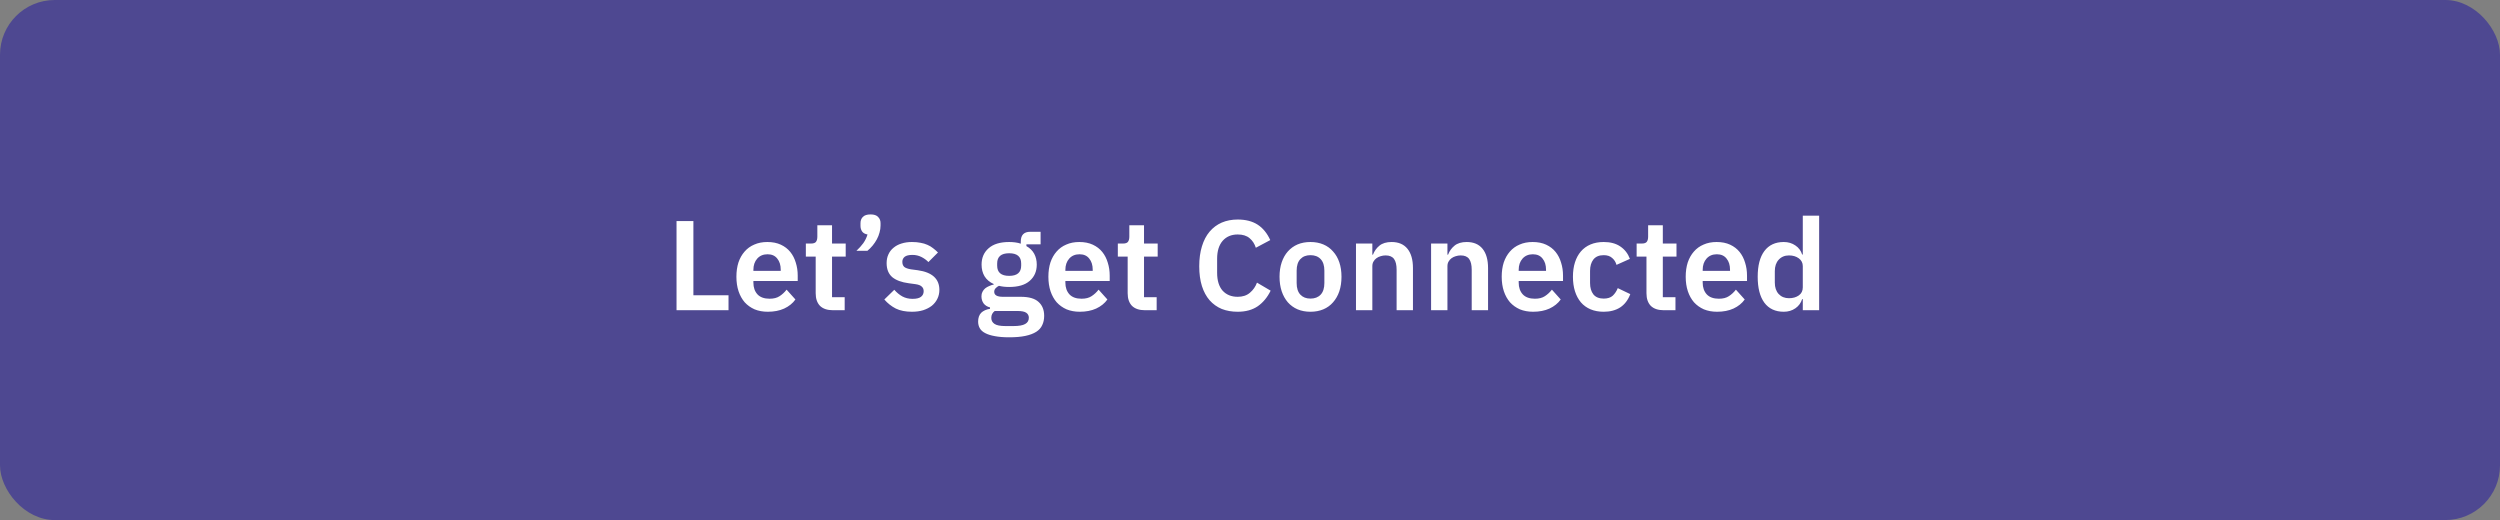 <svg width="274" height="57" viewBox="0 0 274 57" fill="none" xmlns="http://www.w3.org/2000/svg">
<rect x="0" y="0" width="274" height="57" fill="#808080" stroke="none"/>
<rect width="274" height="57" rx="6" fill="#4E4891"/>
<path d="M74.148 34V24.228H75.996V32.362H79.846V34H74.148ZM84.154 34.168C83.613 34.168 83.127 34.079 82.698 33.902C82.278 33.715 81.919 33.459 81.62 33.132C81.331 32.796 81.107 32.395 80.948 31.928C80.789 31.452 80.71 30.92 80.71 30.332C80.71 29.753 80.785 29.231 80.934 28.764C81.093 28.297 81.317 27.901 81.606 27.574C81.895 27.238 82.25 26.981 82.67 26.804C83.09 26.617 83.566 26.524 84.098 26.524C84.667 26.524 85.162 26.622 85.582 26.818C86.002 27.014 86.347 27.28 86.618 27.616C86.889 27.952 87.089 28.344 87.22 28.792C87.36 29.231 87.43 29.702 87.43 30.206V30.794H82.572V30.976C82.572 31.508 82.721 31.937 83.02 32.264C83.319 32.581 83.762 32.74 84.35 32.74C84.798 32.74 85.162 32.647 85.442 32.46C85.731 32.273 85.988 32.035 86.212 31.746L87.178 32.824C86.879 33.244 86.469 33.575 85.946 33.818C85.433 34.051 84.835 34.168 84.154 34.168ZM84.126 27.868C83.65 27.868 83.272 28.027 82.992 28.344C82.712 28.661 82.572 29.072 82.572 29.576V29.688H85.568V29.562C85.568 29.058 85.442 28.652 85.19 28.344C84.947 28.027 84.593 27.868 84.126 27.868ZM91.289 34C90.673 34 90.201 33.841 89.875 33.524C89.557 33.197 89.399 32.735 89.399 32.138V28.12H88.321V26.692H88.881C89.151 26.692 89.333 26.631 89.427 26.51C89.529 26.379 89.581 26.188 89.581 25.936V24.69H91.191V26.692H92.689V28.12H91.191V32.572H92.577V34H91.289ZM95.416 23.5C95.799 23.5 96.074 23.593 96.242 23.78C96.419 23.957 96.508 24.181 96.508 24.452V24.718C96.508 24.97 96.471 25.227 96.396 25.488C96.331 25.74 96.233 25.987 96.102 26.23C95.971 26.473 95.817 26.701 95.64 26.916C95.463 27.131 95.271 27.322 95.066 27.49H93.862C94.161 27.21 94.413 26.93 94.618 26.65C94.823 26.361 94.977 26.043 95.08 25.698C94.809 25.651 94.613 25.544 94.492 25.376C94.371 25.199 94.31 24.993 94.31 24.76V24.452C94.31 24.181 94.394 23.957 94.562 23.78C94.739 23.593 95.024 23.5 95.416 23.5ZM99.946 34.168C99.246 34.168 98.658 34.051 98.182 33.818C97.706 33.575 97.286 33.244 96.922 32.824L98.014 31.76C98.284 32.068 98.578 32.311 98.896 32.488C99.222 32.665 99.596 32.754 100.016 32.754C100.445 32.754 100.753 32.679 100.94 32.53C101.136 32.381 101.234 32.175 101.234 31.914C101.234 31.699 101.164 31.531 101.024 31.41C100.893 31.279 100.664 31.191 100.338 31.144L99.61 31.046C98.816 30.943 98.21 30.719 97.79 30.374C97.379 30.019 97.174 29.506 97.174 28.834C97.174 28.479 97.239 28.162 97.37 27.882C97.5 27.593 97.687 27.35 97.93 27.154C98.172 26.949 98.462 26.795 98.798 26.692C99.143 26.58 99.526 26.524 99.946 26.524C100.3 26.524 100.613 26.552 100.884 26.608C101.164 26.655 101.416 26.729 101.64 26.832C101.864 26.925 102.069 27.047 102.256 27.196C102.442 27.336 102.624 27.495 102.802 27.672L101.752 28.722C101.537 28.498 101.28 28.311 100.982 28.162C100.683 28.013 100.356 27.938 100.002 27.938C99.61 27.938 99.325 28.008 99.148 28.148C98.98 28.288 98.896 28.47 98.896 28.694C98.896 28.937 98.966 29.123 99.106 29.254C99.255 29.375 99.502 29.464 99.848 29.52L100.59 29.618C102.167 29.842 102.956 30.561 102.956 31.774C102.956 32.129 102.881 32.455 102.732 32.754C102.592 33.043 102.391 33.295 102.13 33.51C101.868 33.715 101.551 33.879 101.178 34C100.814 34.112 100.403 34.168 99.946 34.168ZM114.441 34.616C114.441 34.999 114.371 35.335 114.231 35.624C114.1 35.923 113.881 36.17 113.573 36.366C113.265 36.562 112.868 36.711 112.383 36.814C111.897 36.917 111.305 36.968 110.605 36.968C109.989 36.968 109.466 36.926 109.037 36.842C108.607 36.767 108.253 36.655 107.973 36.506C107.702 36.366 107.506 36.189 107.385 35.974C107.263 35.759 107.203 35.517 107.203 35.246C107.203 34.835 107.315 34.513 107.539 34.28C107.772 34.056 108.094 33.911 108.505 33.846V33.692C108.206 33.617 107.973 33.473 107.805 33.258C107.646 33.034 107.567 32.773 107.567 32.474C107.567 32.287 107.604 32.124 107.679 31.984C107.753 31.835 107.851 31.709 107.973 31.606C108.103 31.503 108.248 31.419 108.407 31.354C108.565 31.279 108.733 31.223 108.911 31.186V31.13C108.463 30.925 108.127 30.64 107.903 30.276C107.688 29.912 107.581 29.487 107.581 29.002C107.581 28.255 107.837 27.658 108.351 27.21C108.864 26.753 109.615 26.524 110.605 26.524C110.829 26.524 111.048 26.538 111.263 26.566C111.487 26.594 111.692 26.641 111.879 26.706V26.468C111.879 25.759 112.224 25.404 112.915 25.404H114.049V26.776H112.495V26.972C112.877 27.187 113.162 27.467 113.349 27.812C113.535 28.157 113.629 28.554 113.629 29.002C113.629 29.739 113.372 30.332 112.859 30.78C112.355 31.228 111.603 31.452 110.605 31.452C110.175 31.452 109.802 31.41 109.485 31.326C109.345 31.391 109.223 31.48 109.121 31.592C109.018 31.695 108.967 31.825 108.967 31.984C108.967 32.348 109.284 32.53 109.919 32.53H111.879C112.775 32.53 113.423 32.717 113.825 33.09C114.235 33.454 114.441 33.963 114.441 34.616ZM112.761 34.826C112.761 34.593 112.667 34.411 112.481 34.28C112.294 34.149 111.972 34.084 111.515 34.084H109.023C108.771 34.271 108.645 34.523 108.645 34.84C108.645 35.12 108.761 35.339 108.995 35.498C109.228 35.657 109.625 35.736 110.185 35.736H111.081C111.669 35.736 112.093 35.661 112.355 35.512C112.625 35.363 112.761 35.134 112.761 34.826ZM110.605 30.234C111.482 30.234 111.921 29.861 111.921 29.114V28.876C111.921 28.129 111.482 27.756 110.605 27.756C109.727 27.756 109.289 28.129 109.289 28.876V29.114C109.289 29.861 109.727 30.234 110.605 30.234ZM118.347 34.168C117.806 34.168 117.321 34.079 116.891 33.902C116.471 33.715 116.112 33.459 115.813 33.132C115.524 32.796 115.3 32.395 115.141 31.928C114.983 31.452 114.903 30.92 114.903 30.332C114.903 29.753 114.978 29.231 115.127 28.764C115.286 28.297 115.51 27.901 115.799 27.574C116.089 27.238 116.443 26.981 116.863 26.804C117.283 26.617 117.759 26.524 118.291 26.524C118.861 26.524 119.355 26.622 119.775 26.818C120.195 27.014 120.541 27.28 120.811 27.616C121.082 27.952 121.283 28.344 121.413 28.792C121.553 29.231 121.623 29.702 121.623 30.206V30.794H116.765V30.976C116.765 31.508 116.915 31.937 117.213 32.264C117.512 32.581 117.955 32.74 118.543 32.74C118.991 32.74 119.355 32.647 119.635 32.46C119.925 32.273 120.181 32.035 120.405 31.746L121.371 32.824C121.073 33.244 120.662 33.575 120.139 33.818C119.626 34.051 119.029 34.168 118.347 34.168ZM118.319 27.868C117.843 27.868 117.465 28.027 117.185 28.344C116.905 28.661 116.765 29.072 116.765 29.576V29.688H119.761V29.562C119.761 29.058 119.635 28.652 119.383 28.344C119.141 28.027 118.786 27.868 118.319 27.868ZM125.482 34C124.866 34 124.395 33.841 124.068 33.524C123.751 33.197 123.592 32.735 123.592 32.138V28.12H122.514V26.692H123.074C123.345 26.692 123.527 26.631 123.62 26.51C123.723 26.379 123.774 26.188 123.774 25.936V24.69H125.384V26.692H126.882V28.12H125.384V32.572H126.77V34H125.482ZM135.651 34.168C135.007 34.168 134.424 34.065 133.901 33.86C133.388 33.645 132.944 33.328 132.571 32.908C132.207 32.488 131.927 31.97 131.731 31.354C131.535 30.729 131.437 30.005 131.437 29.184C131.437 28.363 131.535 27.635 131.731 27C131.927 26.356 132.207 25.819 132.571 25.39C132.944 24.951 133.388 24.62 133.901 24.396C134.424 24.172 135.007 24.06 135.651 24.06C136.528 24.06 137.256 24.247 137.835 24.62C138.414 24.993 138.876 25.558 139.221 26.314L137.639 27.154C137.499 26.715 137.27 26.365 136.953 26.104C136.636 25.833 136.202 25.698 135.651 25.698C134.96 25.698 134.41 25.931 133.999 26.398C133.598 26.865 133.397 27.518 133.397 28.358V29.898C133.397 30.747 133.598 31.401 133.999 31.858C134.41 32.306 134.96 32.53 135.651 32.53C136.202 32.53 136.65 32.381 136.995 32.082C137.35 31.783 137.606 31.415 137.765 30.976L139.263 31.858C138.908 32.586 138.437 33.155 137.849 33.566C137.261 33.967 136.528 34.168 135.651 34.168ZM143.625 34.168C143.103 34.168 142.631 34.079 142.211 33.902C141.801 33.725 141.446 33.468 141.147 33.132C140.858 32.796 140.634 32.395 140.475 31.928C140.317 31.452 140.237 30.92 140.237 30.332C140.237 29.744 140.317 29.217 140.475 28.75C140.634 28.283 140.858 27.887 141.147 27.56C141.446 27.224 141.801 26.967 142.211 26.79C142.631 26.613 143.103 26.524 143.625 26.524C144.148 26.524 144.619 26.613 145.039 26.79C145.459 26.967 145.814 27.224 146.103 27.56C146.402 27.887 146.631 28.283 146.789 28.75C146.948 29.217 147.027 29.744 147.027 30.332C147.027 30.92 146.948 31.452 146.789 31.928C146.631 32.395 146.402 32.796 146.103 33.132C145.814 33.468 145.459 33.725 145.039 33.902C144.619 34.079 144.148 34.168 143.625 34.168ZM143.625 32.726C144.101 32.726 144.475 32.581 144.745 32.292C145.016 32.003 145.151 31.578 145.151 31.018V29.66C145.151 29.109 145.016 28.689 144.745 28.4C144.475 28.111 144.101 27.966 143.625 27.966C143.159 27.966 142.79 28.111 142.519 28.4C142.249 28.689 142.113 29.109 142.113 29.66V31.018C142.113 31.578 142.249 32.003 142.519 32.292C142.79 32.581 143.159 32.726 143.625 32.726ZM148.616 34V26.692H150.408V27.91H150.478C150.627 27.518 150.861 27.191 151.178 26.93C151.505 26.659 151.953 26.524 152.522 26.524C153.278 26.524 153.857 26.771 154.258 27.266C154.659 27.761 154.86 28.465 154.86 29.38V34H153.068V29.562C153.068 29.039 152.975 28.647 152.788 28.386C152.601 28.125 152.293 27.994 151.864 27.994C151.677 27.994 151.495 28.022 151.318 28.078C151.15 28.125 150.996 28.199 150.856 28.302C150.725 28.395 150.618 28.517 150.534 28.666C150.45 28.806 150.408 28.974 150.408 29.17V34H148.616ZM156.847 34V26.692H158.639V27.91H158.709C158.858 27.518 159.091 27.191 159.409 26.93C159.735 26.659 160.183 26.524 160.753 26.524C161.509 26.524 162.087 26.771 162.489 27.266C162.89 27.761 163.091 28.465 163.091 29.38V34H161.299V29.562C161.299 29.039 161.205 28.647 161.019 28.386C160.832 28.125 160.524 27.994 160.095 27.994C159.908 27.994 159.726 28.022 159.549 28.078C159.381 28.125 159.227 28.199 159.087 28.302C158.956 28.395 158.849 28.517 158.765 28.666C158.681 28.806 158.639 28.974 158.639 29.17V34H156.847ZM168.031 34.168C167.49 34.168 167.004 34.079 166.575 33.902C166.155 33.715 165.796 33.459 165.497 33.132C165.208 32.796 164.984 32.395 164.825 31.928C164.666 31.452 164.587 30.92 164.587 30.332C164.587 29.753 164.662 29.231 164.811 28.764C164.97 28.297 165.194 27.901 165.483 27.574C165.772 27.238 166.127 26.981 166.547 26.804C166.967 26.617 167.443 26.524 167.975 26.524C168.544 26.524 169.039 26.622 169.459 26.818C169.879 27.014 170.224 27.28 170.495 27.616C170.766 27.952 170.966 28.344 171.097 28.792C171.237 29.231 171.307 29.702 171.307 30.206V30.794H166.449V30.976C166.449 31.508 166.598 31.937 166.897 32.264C167.196 32.581 167.639 32.74 168.227 32.74C168.675 32.74 169.039 32.647 169.319 32.46C169.608 32.273 169.865 32.035 170.089 31.746L171.055 32.824C170.756 33.244 170.346 33.575 169.823 33.818C169.31 34.051 168.712 34.168 168.031 34.168ZM168.003 27.868C167.527 27.868 167.149 28.027 166.869 28.344C166.589 28.661 166.449 29.072 166.449 29.576V29.688H169.445V29.562C169.445 29.058 169.319 28.652 169.067 28.344C168.824 28.027 168.47 27.868 168.003 27.868ZM175.768 34.168C175.226 34.168 174.746 34.079 174.326 33.902C173.906 33.725 173.551 33.468 173.262 33.132C172.982 32.796 172.767 32.395 172.618 31.928C172.468 31.452 172.394 30.92 172.394 30.332C172.394 29.744 172.468 29.217 172.618 28.75C172.767 28.283 172.982 27.887 173.262 27.56C173.551 27.224 173.906 26.967 174.326 26.79C174.746 26.613 175.226 26.524 175.768 26.524C176.505 26.524 177.112 26.687 177.588 27.014C178.073 27.341 178.423 27.793 178.638 28.372L177.168 29.03C177.084 28.722 176.925 28.47 176.692 28.274C176.468 28.069 176.16 27.966 175.768 27.966C175.264 27.966 174.886 28.125 174.634 28.442C174.391 28.759 174.27 29.175 174.27 29.688V31.018C174.27 31.531 174.391 31.947 174.634 32.264C174.886 32.572 175.264 32.726 175.768 32.726C176.197 32.726 176.528 32.619 176.762 32.404C176.995 32.18 177.177 31.905 177.308 31.578L178.68 32.236C178.437 32.88 178.068 33.365 177.574 33.692C177.079 34.009 176.477 34.168 175.768 34.168ZM182.343 34C181.727 34 181.256 33.841 180.929 33.524C180.612 33.197 180.453 32.735 180.453 32.138V28.12H179.375V26.692H179.935C180.206 26.692 180.388 26.631 180.481 26.51C180.584 26.379 180.635 26.188 180.635 25.936V24.69H182.245V26.692H183.743V28.12H182.245V32.572H183.631V34H182.343ZM188.197 34.168C187.656 34.168 187.17 34.079 186.741 33.902C186.321 33.715 185.962 33.459 185.663 33.132C185.374 32.796 185.15 32.395 184.991 31.928C184.832 31.452 184.753 30.92 184.753 30.332C184.753 29.753 184.828 29.231 184.977 28.764C185.136 28.297 185.36 27.901 185.649 27.574C185.938 27.238 186.293 26.981 186.713 26.804C187.133 26.617 187.609 26.524 188.141 26.524C188.71 26.524 189.205 26.622 189.625 26.818C190.045 27.014 190.39 27.28 190.661 27.616C190.932 27.952 191.132 28.344 191.263 28.792C191.403 29.231 191.473 29.702 191.473 30.206V30.794H186.615V30.976C186.615 31.508 186.764 31.937 187.063 32.264C187.362 32.581 187.805 32.74 188.393 32.74C188.841 32.74 189.205 32.647 189.485 32.46C189.774 32.273 190.031 32.035 190.255 31.746L191.221 32.824C190.922 33.244 190.512 33.575 189.989 33.818C189.476 34.051 188.878 34.168 188.197 34.168ZM188.169 27.868C187.693 27.868 187.315 28.027 187.035 28.344C186.755 28.661 186.615 29.072 186.615 29.576V29.688H189.611V29.562C189.611 29.058 189.485 28.652 189.233 28.344C188.99 28.027 188.636 27.868 188.169 27.868ZM197.586 32.782H197.516C197.385 33.202 197.138 33.538 196.774 33.79C196.41 34.042 195.985 34.168 195.5 34.168C194.576 34.168 193.866 33.837 193.372 33.174C192.886 32.511 192.644 31.564 192.644 30.332C192.644 29.109 192.886 28.171 193.372 27.518C193.866 26.855 194.576 26.524 195.5 26.524C195.985 26.524 196.41 26.65 196.774 26.902C197.138 27.145 197.385 27.476 197.516 27.896H197.586V23.64H199.378V34H197.586V32.782ZM196.074 32.684C196.503 32.684 196.862 32.581 197.152 32.376C197.441 32.171 197.586 31.877 197.586 31.494V29.17C197.586 28.815 197.441 28.531 197.152 28.316C196.862 28.101 196.503 27.994 196.074 27.994C195.607 27.994 195.229 28.153 194.94 28.47C194.66 28.778 194.52 29.193 194.52 29.716V30.976C194.52 31.499 194.66 31.914 194.94 32.222C195.229 32.53 195.607 32.684 196.074 32.684Z" fill="white"/>
</svg>
